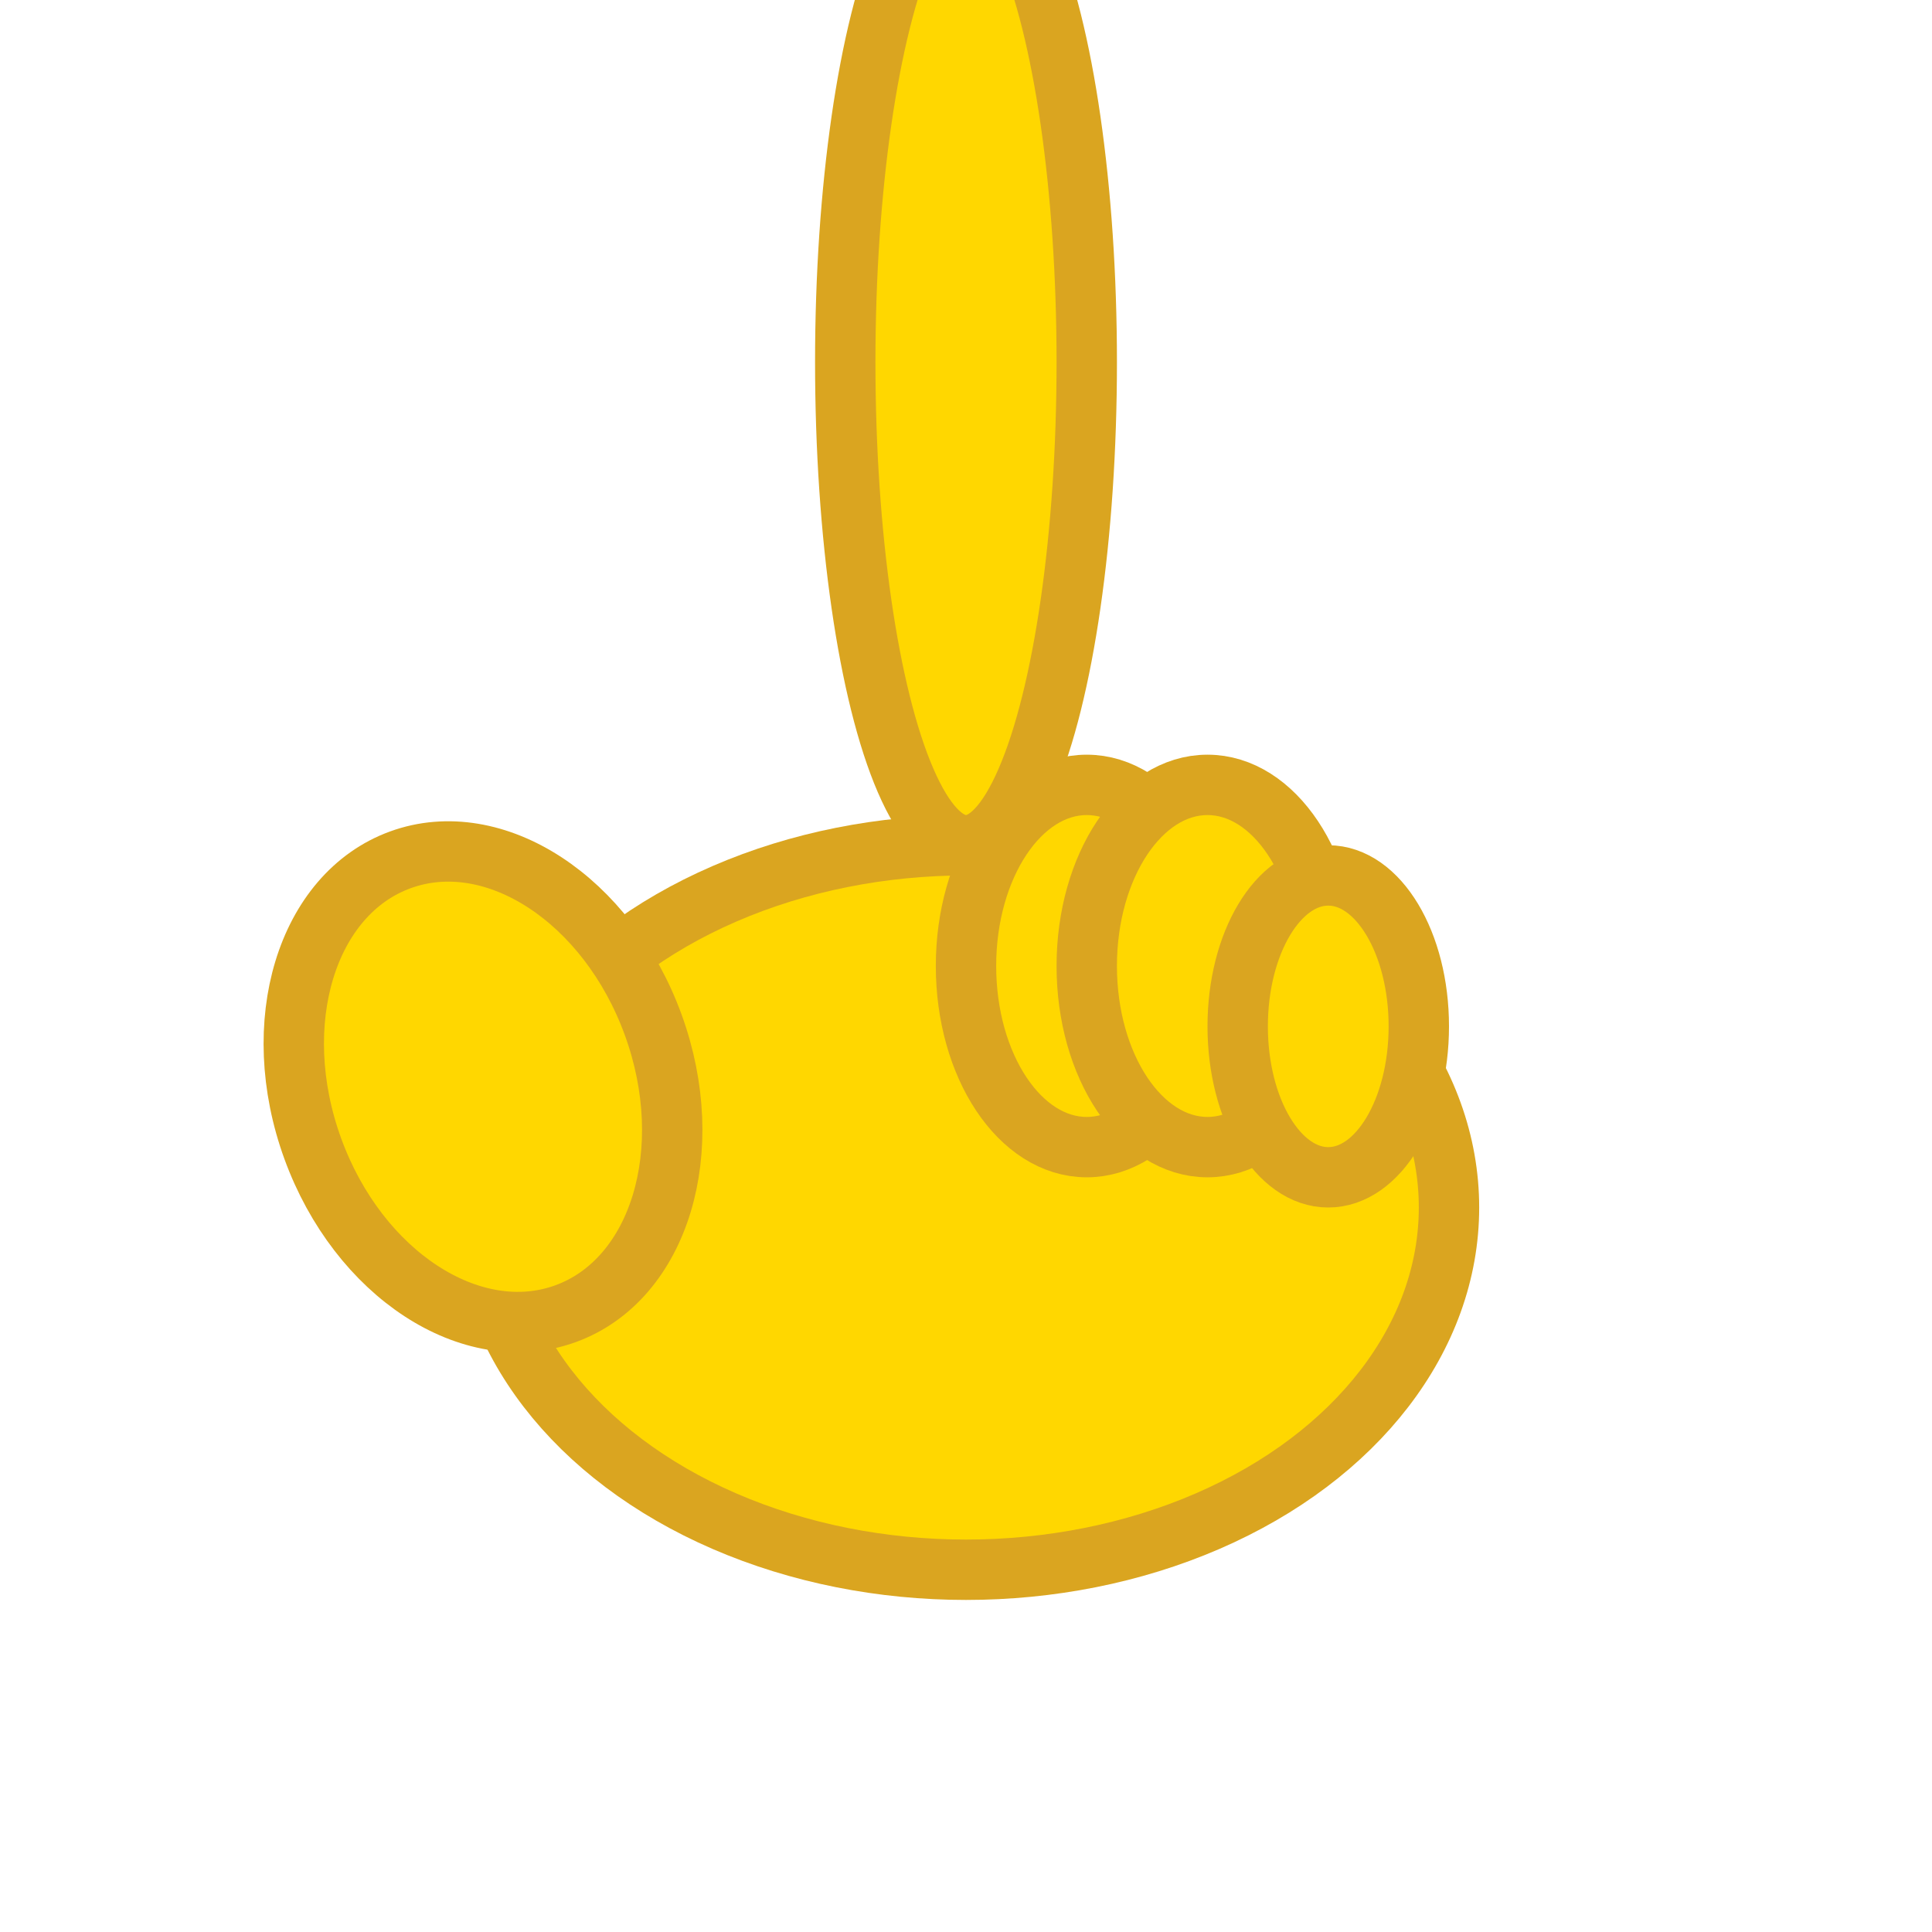 <svg width="32" height="32" viewBox="0 0 32 32" xmlns="http://www.w3.org/2000/svg">
  <rect width="32" height="32" fill="none"/>
  <!-- Palm -->
  <ellipse cx="16" cy="20" rx="8" ry="6" fill="#FFD700" stroke="#DAA520" stroke-width="1"/>
  <!-- Thumb -->
  <ellipse cx="8" cy="18" rx="3" ry="4" fill="#FFD700" stroke="#DAA520" stroke-width="1" transform="rotate(-20 8 18)"/>
  <!-- Index finger (pointing) -->
  <ellipse cx="16" cy="6" rx="2" ry="8" fill="#FFD700" stroke="#DAA520" stroke-width="1"/>
  <!-- Other fingers (closed) -->
  <ellipse cx="18" cy="16" rx="2" ry="3" fill="#FFD700" stroke="#DAA520" stroke-width="1"/>
  <ellipse cx="20" cy="16" rx="2" ry="3" fill="#FFD700" stroke="#DAA520" stroke-width="1"/>
  <ellipse cx="22" cy="17" rx="1.5" ry="2.5" fill="#FFD700" stroke="#DAA520" stroke-width="1"/>
</svg>
